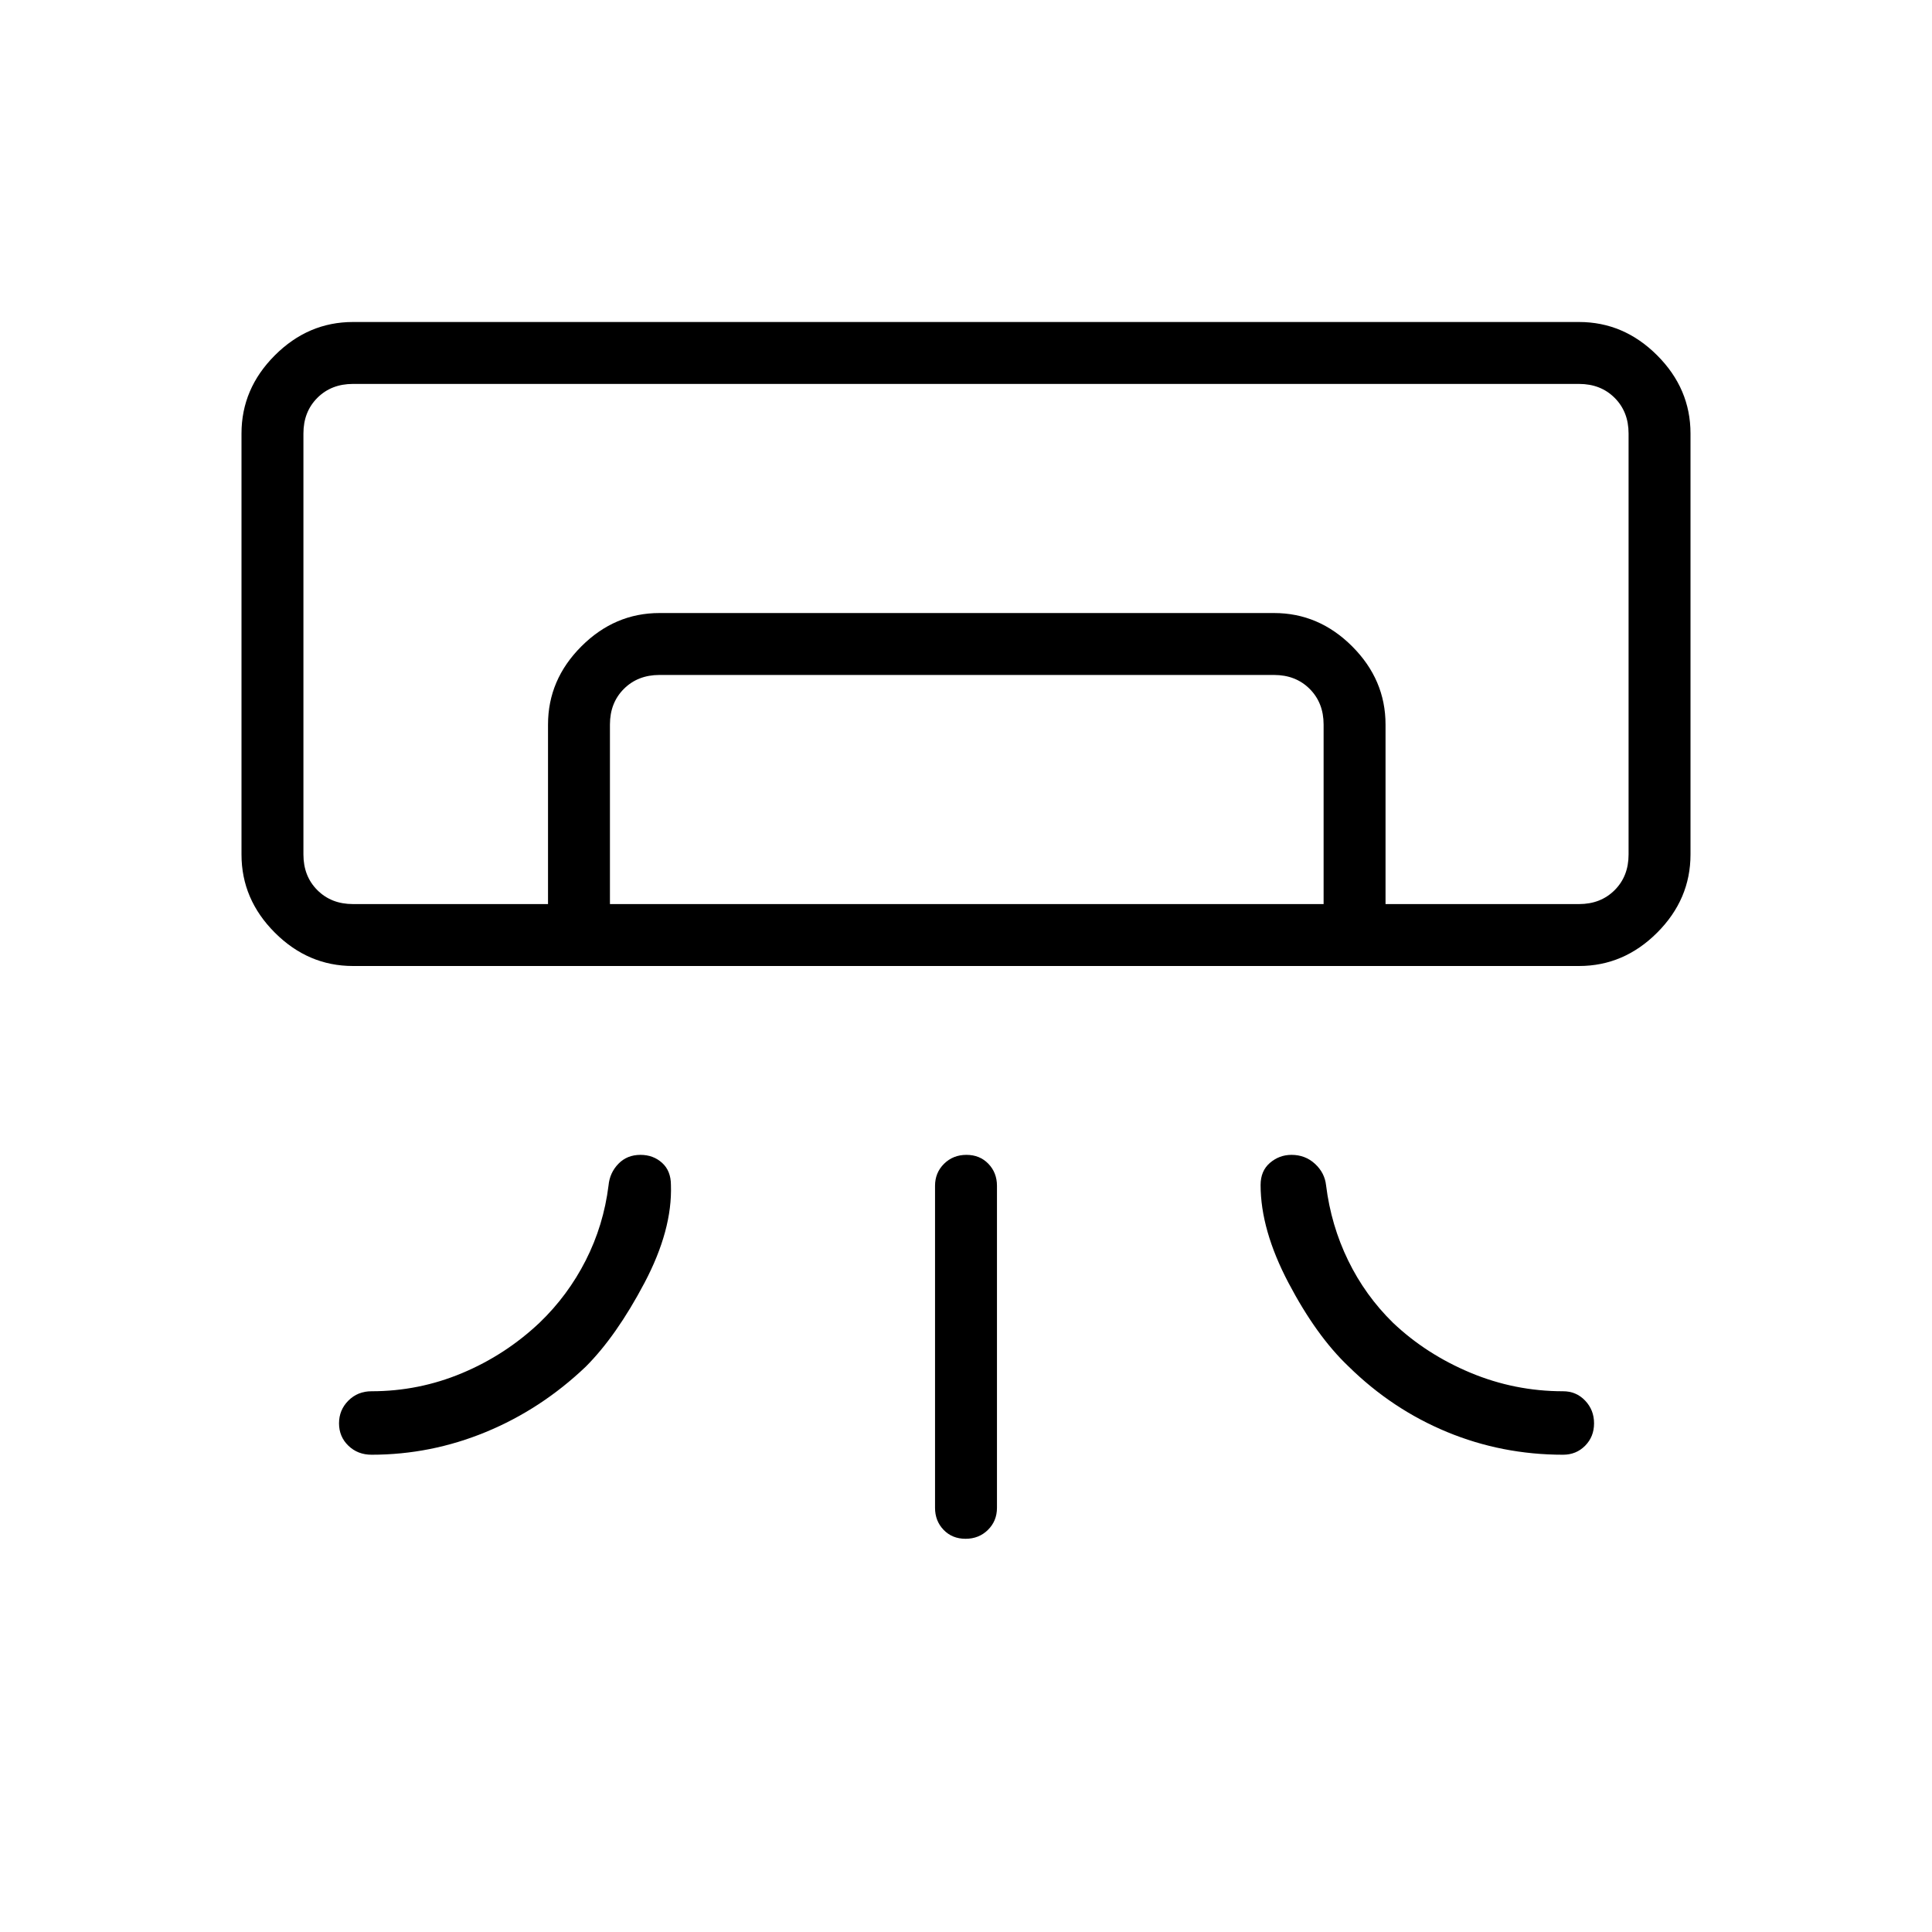 <svg xmlns="http://www.w3.org/2000/svg" width="48" height="48" viewBox="0 -960 960 960"><path d="M784.616-480H175.384q-22.25 0-38.817-16.567Q120-513.135 120-535.385v-209.231q0-22.25 16.567-38.817T175.384-800h609.232q22.25 0 38.817 16.567T840-744.616v209.231q0 22.25-16.567 38.818Q806.866-480 784.616-480ZM464.615-210.769v-160q0-6.539 4.485-10.962 4.486-4.423 11.116-4.423t10.899 4.423q4.27 4.423 4.27 10.962v160q0 6.538-4.485 10.962-4.486 4.423-11.116 4.423t-10.899-4.423q-4.27-4.424-4.27-10.962Zm320.001-300h24.615-658.462 633.847Zm-512.308 0V-600q0-22.25 16.567-38.818 16.567-16.567 38.817-16.567h305.385q22.25 0 38.817 16.567Q688.462-622.25 688.462-600v89.231h-30.77V-600q0-10.769-6.923-17.693-6.923-6.923-17.692-6.923H327.692q-10.769 0-17.692 6.923-6.923 6.924-6.923 17.693v89.231h-30.769Zm-96.924 0h609.232q10.769 0 17.692-6.923t6.923-17.693v-209.231q0-10.769-6.923-17.692t-17.692-6.923H175.384q-10.769 0-17.692 6.923t-6.923 17.692v209.231q0 10.77 6.923 17.693 6.923 6.923 17.692 6.923Zm9.231 273.615q-6.865 0-11.509-4.485-4.645-4.485-4.645-11.115 0-6.631 4.645-11.284 4.644-4.654 11.509-4.654 23.457 0 44.96-9 21.502-9 38.502-25.032 14.077-13.507 22.961-30.968 8.885-17.462 11.347-37.308.586-6.251 4.884-10.702 4.299-4.452 10.994-4.452 6.334 0 10.728 3.97t4.394 11.03q.769 22.248-13.154 48.624t-29.211 41.664q-22.168 21.102-49.552 32.407-27.384 11.305-56.853 11.305Zm592.077 0q6.539 0 10.962-4.485t4.423-11.115q0-6.631-4.423-11.284-4.423-4.654-10.962-4.654-24 0-46-9.187t-38.515-24.845q-13.792-13.507-22.292-30.968-8.5-17.462-10.962-37.308-.68-6.251-5.512-10.702-4.832-4.452-11.678-4.452-6.041 0-10.695 3.97-4.653 3.97-4.653 11.03 0 22.248 13.849 48.589 13.85 26.341 29.797 41.489 21.655 21.312 48.974 32.617 27.32 11.305 57.687 11.305Z"/></svg>